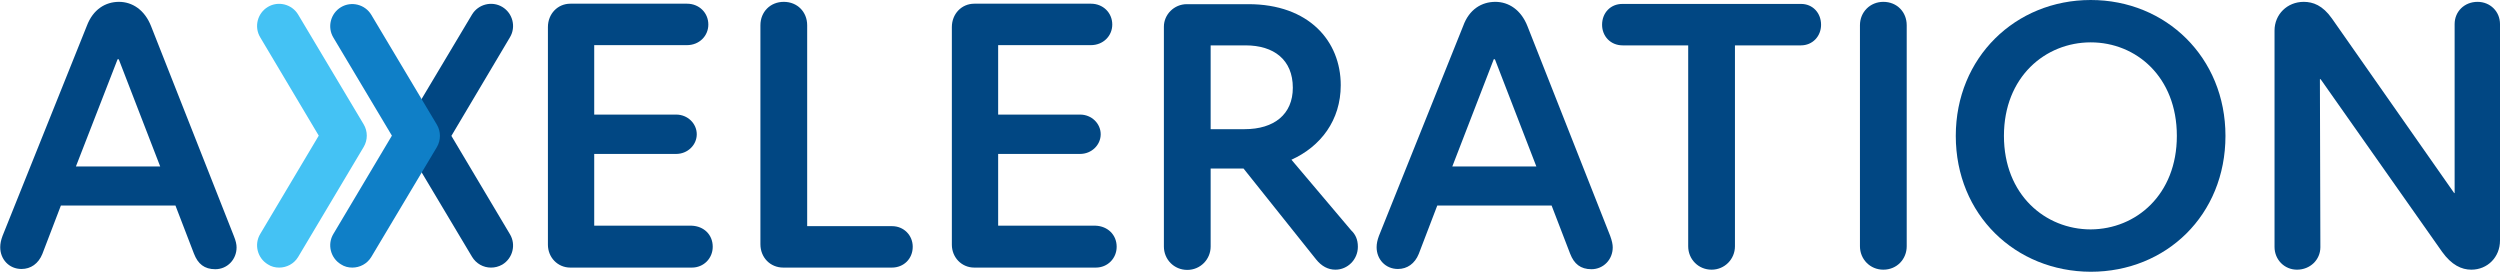 <?xml version="1.0" encoding="utf-8"?>
<!-- Generator: Adobe Illustrator 25.4.1, SVG Export Plug-In . SVG Version: 6.00 Build 0)  -->
<svg version="1.1" id="Laag_1" xmlns="http://www.w3.org/2000/svg" xmlns:xlink="http://www.w3.org/1999/xlink" x="0px" y="0px"
	 viewBox="0 0 1080 117.3" style="enable-background:new 0 0 1080 117.3;" xml:space="preserve">
<style type="text/css">
	.st0{fill:#014783;}
	.st1{fill:#44C2F4;}
	.st2{fill:#0F7FC7;}
</style>
<g>
	<g>
		<path class="st0" d="M102.2,106.9c0,5.2-4,9.4-9.2,9.4c-4.7,0-7.5-2.3-9.2-6.7l-8-20.8H26.3l-8,20.9c-1.7,4.2-5,6.5-9,6.5
			c-5.4,0-9.2-4.2-9.2-9.4c0-1.5,0.3-3,1-4.9l36.4-90.7C40.2,4,45.6,0.8,51.4,0.8c5.7,0,11.1,3.4,13.9,10.6l35.7,90.5
			C101.9,104.1,102.2,105.6,102.2,106.9z M69.2,71.9L51.3,25.6h-0.5L32.8,71.9H69.2z"/>
		<path class="st0" d="M307.9,106.6c0,5-3.9,9-9,9h-52.5c-5.5,0-9.7-4.4-9.7-9.9v-94c0-5.7,4.2-10.1,9.7-10.1h50.4
			c5.2,0,9.2,3.9,9.2,9c0,5-4,8.9-9.2,8.9h-40.1v30h35.4c5,0,8.9,3.9,8.9,8.5s-3.9,8.5-8.9,8.5h-35.4v31h42.1
			C304.1,97.7,307.9,101.4,307.9,106.6z"/>
		<path class="st0" d="M394.3,106.6c0,5.2-3.9,9-9,9h-46.9c-5.7,0-9.9-4.4-9.9-10.1V10.9c0-5.7,4.2-10.1,10.1-10.1
			s10.1,4.4,10.1,10.1v86.8h36.7C390.4,97.7,394.3,101.6,394.3,106.6z"/>
		<path class="st0" d="M482.4,106.6c0,5-3.9,9-9,9h-52.5c-5.5,0-9.7-4.4-9.7-9.9v-94c0-5.7,4.2-10.1,9.7-10.1h50.4
			c5.2,0,9.2,3.9,9.2,9c0,5-4,8.9-9.2,8.9h-40.1v30h35.4c5,0,8.9,3.9,8.9,8.5s-3.9,8.5-8.9,8.5h-35.4v31h42.1
			C478.5,97.7,482.4,101.4,482.4,106.6z"/>
		<path class="st0" d="M586.6,106.6c0,5.5-4.4,9.9-9.7,9.9c-3.2,0-6-1.5-8.4-4.5l-31.3-39.2H523v33.7c0,5.5-4.4,10.1-10.1,10.1
			c-5.7,0-10.1-4.5-10.1-10.1v-95c0-5.2,4.4-9.7,9.9-9.7h26.6c26.1,0,39.9,15.9,39.9,35c0,15.2-8.7,26.5-21.3,32.2l25.8,30.5
			C585.5,101.2,586.6,103.4,586.6,106.6z M523,55.8h14.7c12.7,0,20.8-6.4,20.8-17.9c0-12.1-8.2-18.3-20.4-18.3H523V55.8z"/>
		<path class="st0" d="M696.7,106.9c0,5.2-4,9.4-9.2,9.4c-4.7,0-7.5-2.3-9.2-6.7l-8-20.8h-49.4l-8,20.9c-1.7,4.2-5,6.5-9,6.5
			c-5.4,0-9.2-4.2-9.2-9.4c0-1.5,0.3-3,1-4.9l36.4-90.7C634.7,4,640.1,0.8,646,0.8c5.7,0,11.1,3.4,13.9,10.6l35.7,90.5
			C696.4,104.1,696.7,105.6,696.7,106.9z M663.7,71.9l-17.9-46.3h-0.5l-17.9,46.3H663.7z"/>
		<path class="st0" d="M786.7,10.7c0,5-3.7,8.9-8.7,8.9h-28.5v86.8c0,5.5-4.4,10.1-10.1,10.1c-5.7,0-10.1-4.5-10.1-10.1V19.6h-28.3
			c-5.2,0-8.9-3.9-8.9-8.9c0-5.2,3.7-9,8.7-9h77.3C783,1.7,786.7,5.5,786.7,10.7z"/>
		<path class="st0" d="M803.5,106.4V10.9c0-5.7,4.4-10.1,10.1-10.1c5.9,0,10.1,4.4,10.1,10.1v95.5c0,5.5-4.2,10.1-10.1,10.1
			C807.8,116.5,803.5,111.9,803.5,106.4z"/>
		<path class="st0" d="M844.9,58.7c0-33.9,25.8-58.7,58.3-58.7c32.5,0,58.2,24.8,58.2,58.7c0,34.2-25.6,58.7-58.2,58.7
			C870.7,117.3,844.9,92.8,844.9,58.7z M940.4,58.7c0-25.5-17.6-40.4-37.2-40.4c-19.6,0-37.5,14.9-37.5,40.4
			c0,25.5,17.9,40.4,37.5,40.4C922.8,99,940.4,84.1,940.4,58.7z"/>
		<path class="st0" d="M982.6,106.7V13.2c0-7,5.5-12.4,12.6-12.4c4,0,8.2,1.5,12.2,7.2l52.8,75.4h0.2V10.4c0-5.4,4.2-9.6,9.9-9.6
			c5.5,0,9.7,4.2,9.7,9.6v93.5c0,7.2-5.4,12.6-12.4,12.6c-4.2,0-8.5-2-12.6-7.7l-52.5-74.6h-0.3l0.2,72.6c0,5.4-4.4,9.7-10.1,9.7
			C986.8,116.5,982.6,112.1,982.6,106.7z"/>
	</g>
	<g>
		<g>
			<path class="st1" d="M120.6,115.6c-1.7,0-3.4-0.4-4.9-1.4c-4.5-2.7-6-8.6-3.3-13.1l25.3-42.5l-25.3-42.5
				c-2.7-4.5-1.2-10.4,3.3-13.1c4.5-2.7,10.4-1.2,13.1,3.3l28.3,47.4c1.8,3,1.8,6.8,0,9.8L128.8,111
				C127,114,123.8,115.6,120.6,115.6z"/>
		</g>
		<g>
			<path class="st0" d="M212.1,115.6c-3.3,0-6.4-1.7-8.2-4.7l-28.3-47.4c-1.8-3-1.8-6.8,0-9.8l28.3-47.4c2.7-4.5,8.6-6,13.1-3.3
				c4.5,2.7,6,8.6,3.3,13.1L195,58.7l25.3,42.5c2.7,4.5,1.2,10.4-3.3,13.1C215.4,115.2,213.8,115.6,212.1,115.6z"/>
		</g>
		<g>
			<path class="st2" d="M152.2,115.6c-1.7,0-3.4-0.4-4.9-1.4c-4.5-2.7-6-8.6-3.3-13.1l25.3-42.5L144,16.2
				c-2.7-4.5-1.2-10.4,3.3-13.1c4.5-2.7,10.4-1.2,13.1,3.3l28.3,47.4c1.8,3,1.8,6.8,0,9.8L160.4,111
				C158.6,114,155.4,115.6,152.2,115.6z"/>
		</g>
	</g>
</g>
</svg>
